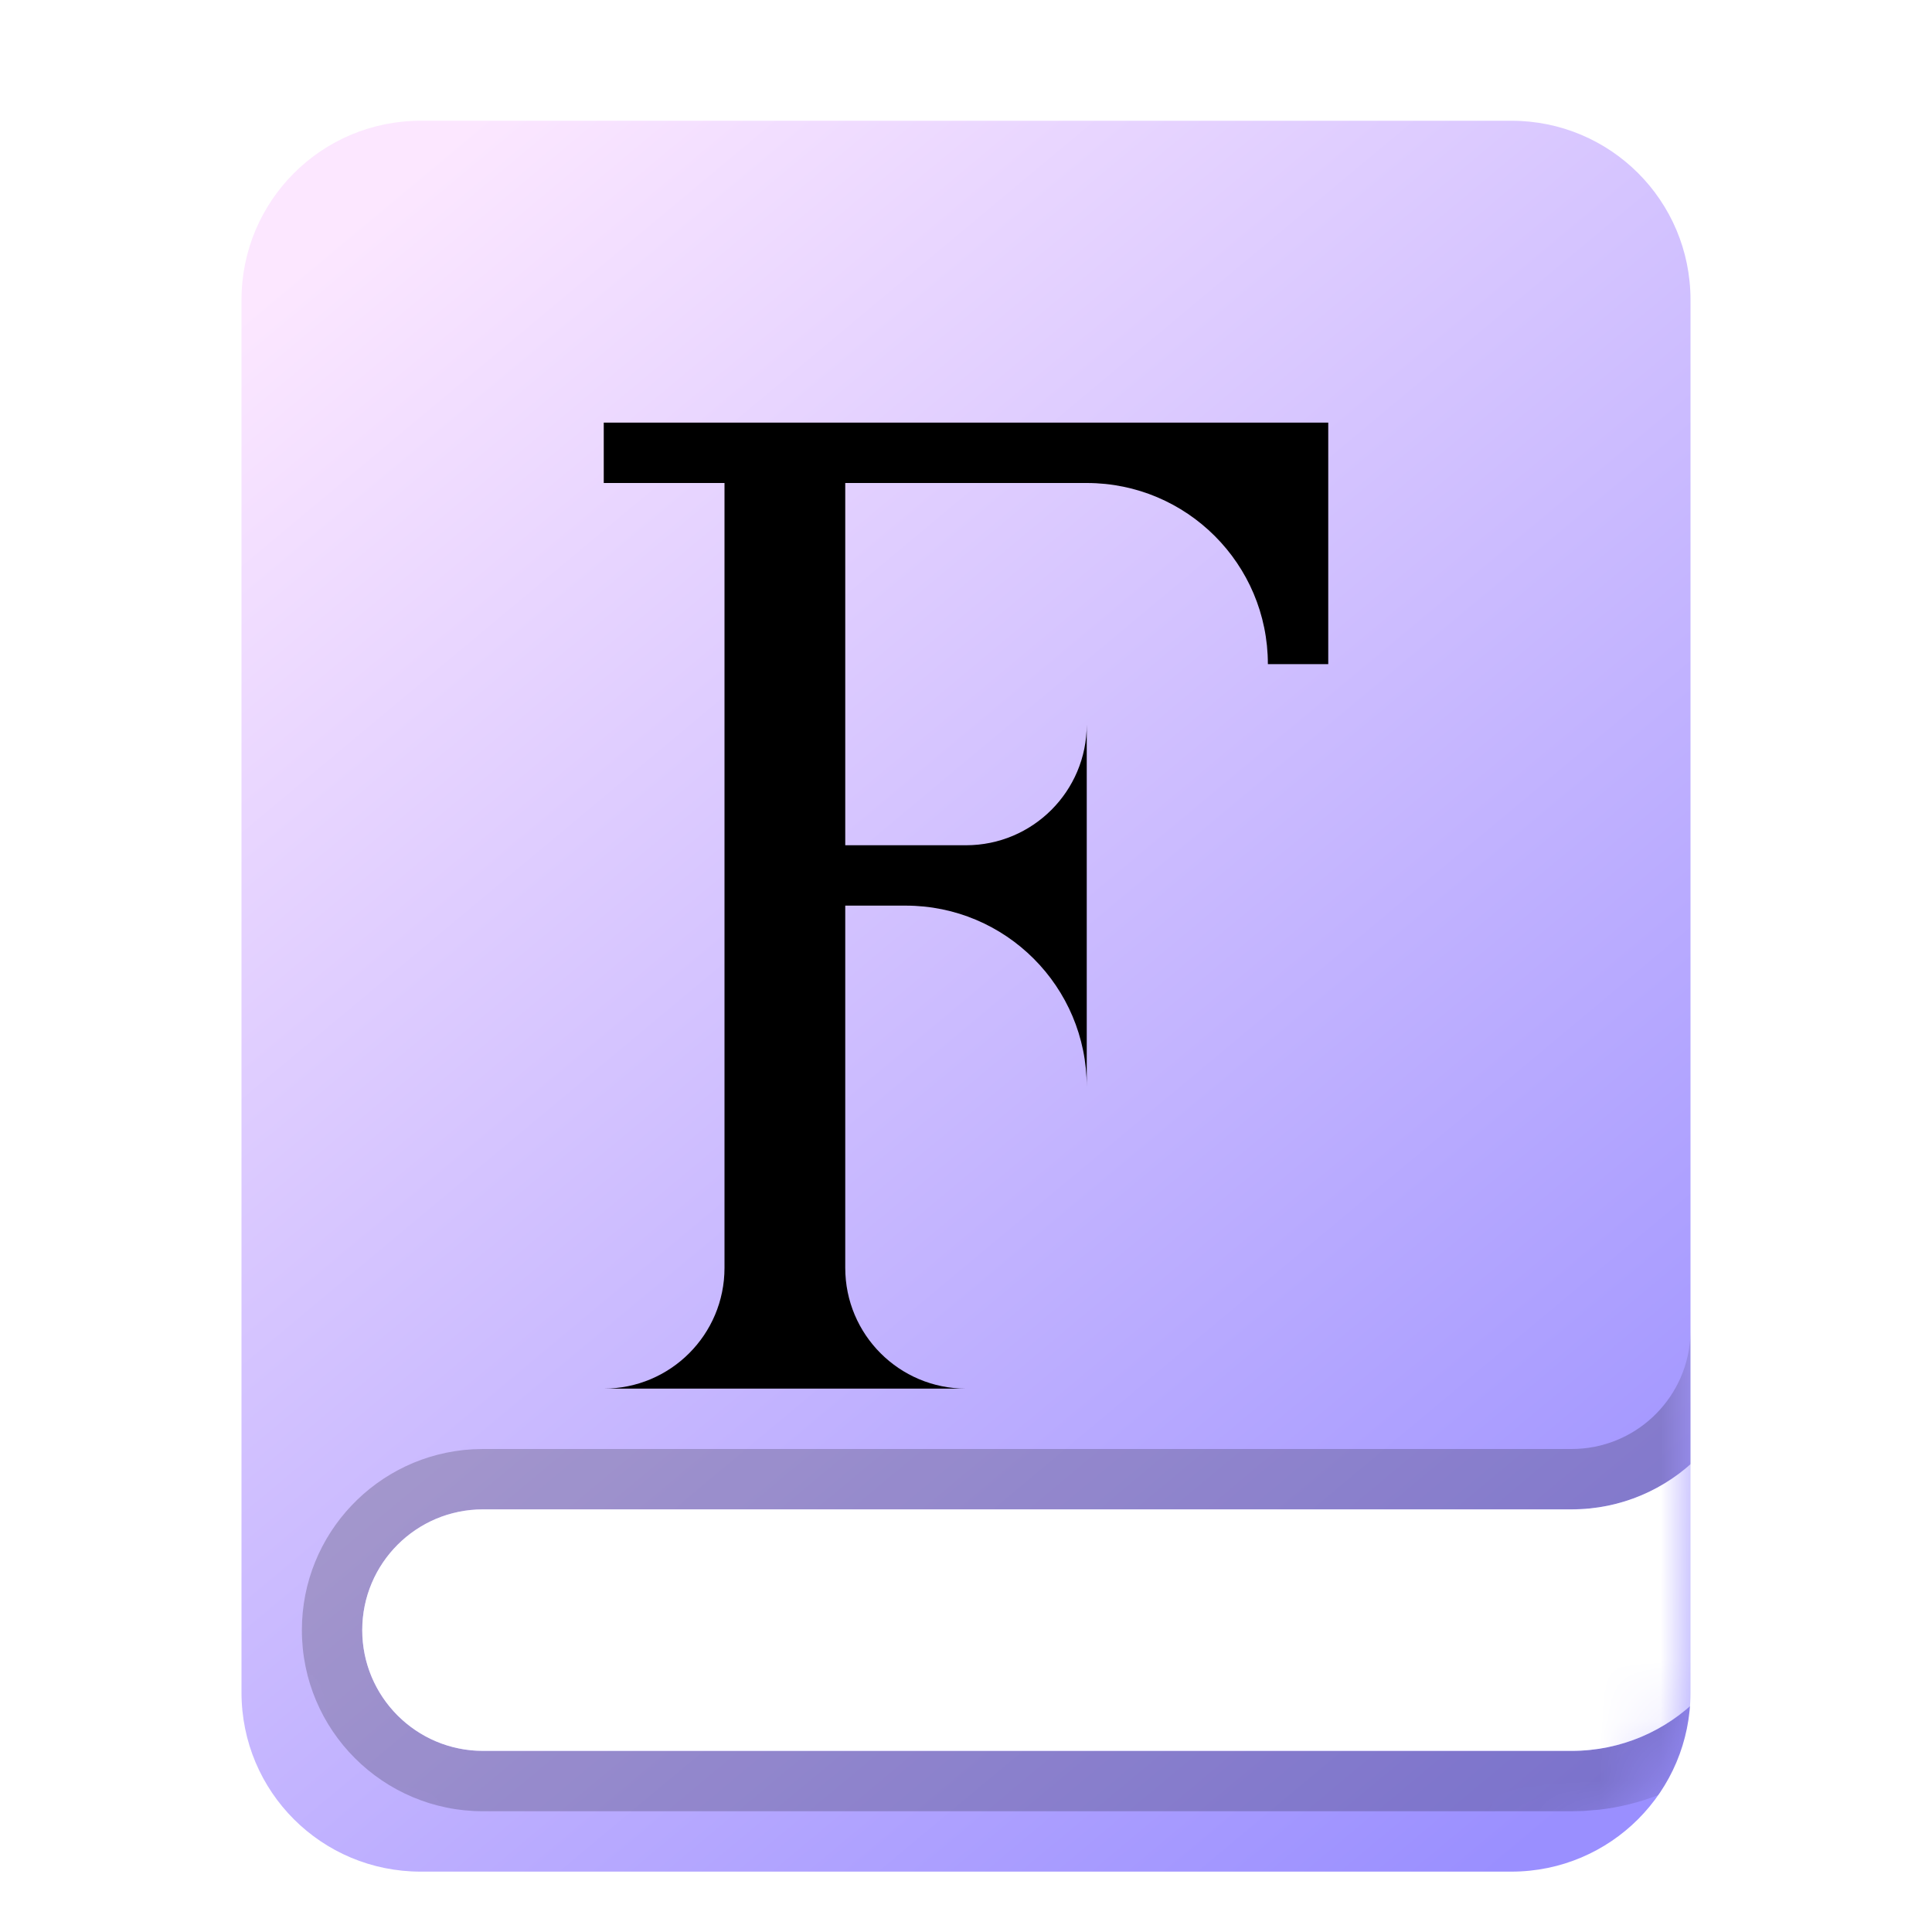<svg xmlns="http://www.w3.org/2000/svg" xmlns:xlink="http://www.w3.org/1999/xlink" width="32" height="32" viewBox="0 0 32 32">
  <defs>
    <filter id="deepin-font-manager-32px-a" width="133.3%" height="127.6%" x="-16.7%" y="-13.8%" filterUnits="objectBoundingBox">
      <feOffset dy="1" in="SourceAlpha" result="shadowOffsetOuter1"/>
      <feGaussianBlur in="shadowOffsetOuter1" result="shadowBlurOuter1" stdDeviation=".5"/>
      <feComposite in="shadowBlurOuter1" in2="SourceAlpha" operator="out" result="shadowBlurOuter1"/>
      <feColorMatrix in="shadowBlurOuter1" result="shadowMatrixOuter1" values="0 0 0 0 0   0 0 0 0 0   0 0 0 0 0  0 0 0 0.15 0"/>
      <feMerge>
        <feMergeNode in="shadowMatrixOuter1"/>
        <feMergeNode in="SourceGraphic"/>
      </feMerge>
    </filter>
    <linearGradient id="deepin-font-manager-32px-c" x1="15.755%" x2="85.615%" y1="0%" y2="101%">
      <stop offset="0%" stop-color="#FCE7FF"/>
      <stop offset="100%" stop-color="#9A8FFF"/>
    </linearGradient>
    <path id="deepin-font-manager-32px-b" d="M0,2.967 C0,1.328 1.325,0 2.967,0 L21.033,0 C22.672,0 24,1.321 24,2.967 L24,26.033 C24,27.672 22.675,29 21.033,29 L2.967,29 C1.328,29 0,27.679 0,26.033 L0,2.967 Z"/>
    <path id="deepin-font-manager-32px-e" d="M23.5,0.663 L23.5,0.632 L23.5,0.632 L23.5,4.663 C23.5,6.302 22.171,7.632 20.531,7.632 L2.5,7.632 C1.395,7.632 0.5,6.736 0.5,5.632 C0.5,4.527 1.395,3.632 2.5,3.632 L20.531,3.632 C22.171,3.632 23.5,2.302 23.5,0.663 Z"/>
  </defs>
  <g fill="none" fill-rule="evenodd" filter="url(#deepin-font-manager-32px-a)" transform="translate(4 1)">
    <mask id="deepin-font-manager-32px-d" fill="#fff">
      <use xlink:href="#deepin-font-manager-32px-b"/>
    </mask>
    <use fill="url(#deepin-font-manager-32px-c)" xlink:href="#deepin-font-manager-32px-b"/>
    <path fill="#000" fill-opacity=".2" fill-rule="nonzero" d="M23.999,20.055 L24,22.254 C23.528,22.672 22.922,22.942 22.255,22.992 L22.031,23 L4,23 C2.895,23 2,23.895 2,25 C2,26.054 2.816,26.918 3.851,26.995 L4,27 L22.031,27 C22.782,27 23.468,26.721 23.991,26.261 C23.95,26.806 23.762,27.309 23.467,27.732 C23.157,27.852 22.829,27.935 22.488,27.974 L22.229,27.995 L22.031,28 L4,28 C2.343,28 1,26.657 1,25 C1,23.402 2.249,22.096 3.824,22.005 L4,22 L22.031,22 C23.069,22 23.919,21.197 23.995,20.178 L23.999,20.055 Z" mask="url(#deepin-font-manager-32px-d)"/>
    <path fill="#000" fill-rule="nonzero" d="M6,21 C7.105,21 8,20.105 8,19 L8,6 L8,6 L6,6 L6,5 L18,5 L18,9 L17,9 C17,7.343 15.657,6 14,6 L10,6 L10,6 L10,12 L12,12 C13.105,12 14,11.105 14,10 L14,10 L14,10 L14,16 C14,14.343 12.657,13 11,13 L10,13 L10,13 L10,19 C10,20.105 10.895,21 12,21 L12,21 L12,21 L6,21 Z" mask="url(#deepin-font-manager-32px-d)"/>
    <g mask="url(#deepin-font-manager-32px-d)">
      <use fill="#FFF" transform="translate(1.5 19.368)" xlink:href="#deepin-font-manager-32px-e"/>
    </g>
  </g>
</svg>
